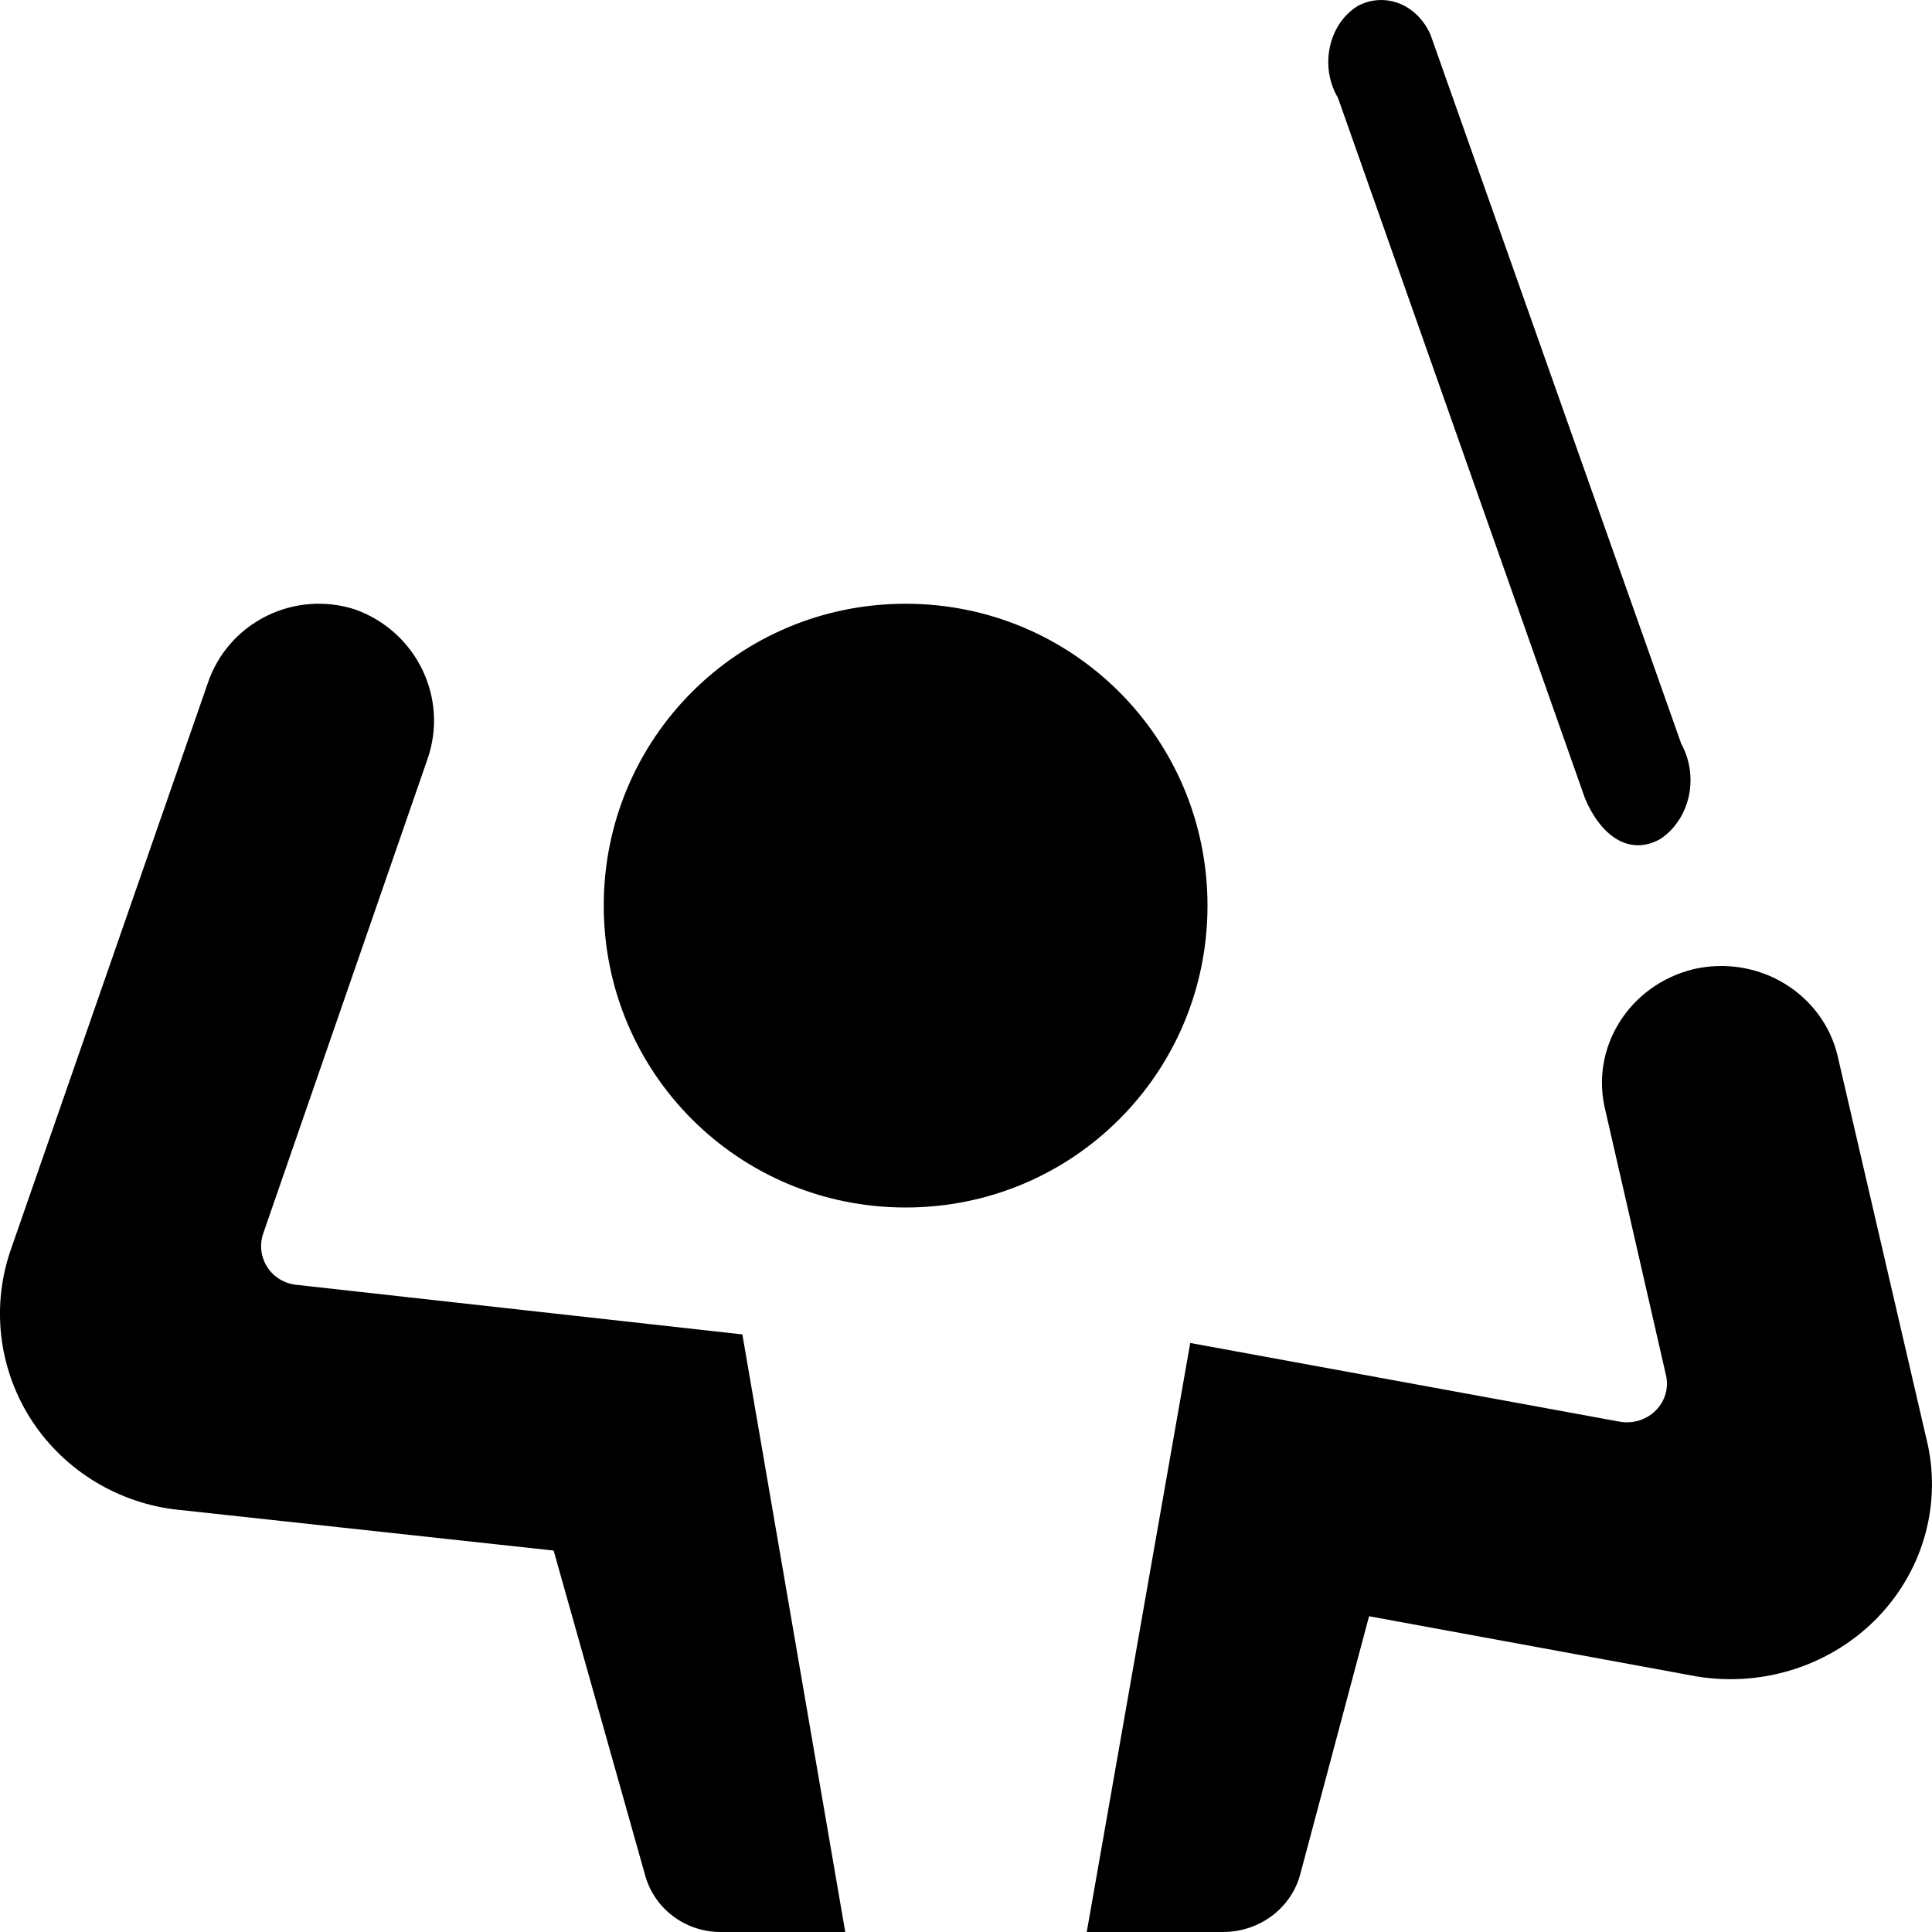 <?xml version="1.0" encoding="UTF-8"?>
<svg width="16px" height="16px" viewBox="0 0 16 16" version="1.1" xmlns="http://www.w3.org/2000/svg"
  xmlns:xlink="http://www.w3.org/1999/xlink">
  <title>remote_hosts_provider_orchestrator</title>
  <g id="remote_hosts_provider_orchestrator" stroke="none" stroke-width="1" fill="none"
    fill-rule="evenodd">
    <path
      d="M2.94,5.047 C3.45,5.229 3.718,5.783 3.539,6.29 L2.181,10.212 C2.148,10.305 2.159,10.407 2.212,10.491 C2.264,10.574 2.353,10.629 2.451,10.64 L6.148,11.051 L7,16 L5.961,16 C5.669,15.997 5.415,15.803 5.341,15.524 L4.585,12.841 L1.436,12.499 C0.944,12.434 0.506,12.154 0.245,11.736 C-0.015,11.318 -0.072,10.806 0.092,10.342 L1.72,5.66 C1.8,5.419 1.973,5.219 2.202,5.104 C2.43,4.989 2.696,4.968 2.94,5.047 Z M14.776,8.144 C15,8.279 15.159,8.494 15.218,8.743 L15.951,11.904 C16.086,12.432 15.937,12.991 15.555,13.39 C15.172,13.789 14.608,13.974 14.054,13.884 L11.338,13.385 L10.767,15.526 C10.69,15.806 10.428,16 10.129,16 L9,16 L9.857,11.122 L13.415,11.774 C13.525,11.793 13.638,11.757 13.714,11.679 C13.791,11.601 13.822,11.49 13.796,11.385 L13.296,9.2 C13.164,8.681 13.49,8.157 14.026,8.026 C14.282,7.967 14.552,8.009 14.776,8.144 Z M7.5,5 C8.887,5 10,6.117 10,7.5 C10,8.883 8.887,10 7.5,10 C6.113,10 5,8.883 5,7.5 C5,6.117 6.113,5 7.5,5 Z M11.245,0.049 C11.365,-0.015 11.504,-0.016 11.625,0.045 C11.721,0.094 11.799,0.179 11.846,0.285 L13.924,6.161 C13.996,6.291 14.018,6.449 13.985,6.598 C13.951,6.747 13.865,6.874 13.747,6.95 C13.486,7.093 13.253,6.914 13.126,6.611 L11.08,0.809 C11.006,0.685 10.982,0.532 11.014,0.387 C11.045,0.242 11.13,0.119 11.245,0.049 Z"
      id="Shape" fill="#000000" fill-rule="nonzero"></path>
  </g>
</svg>
